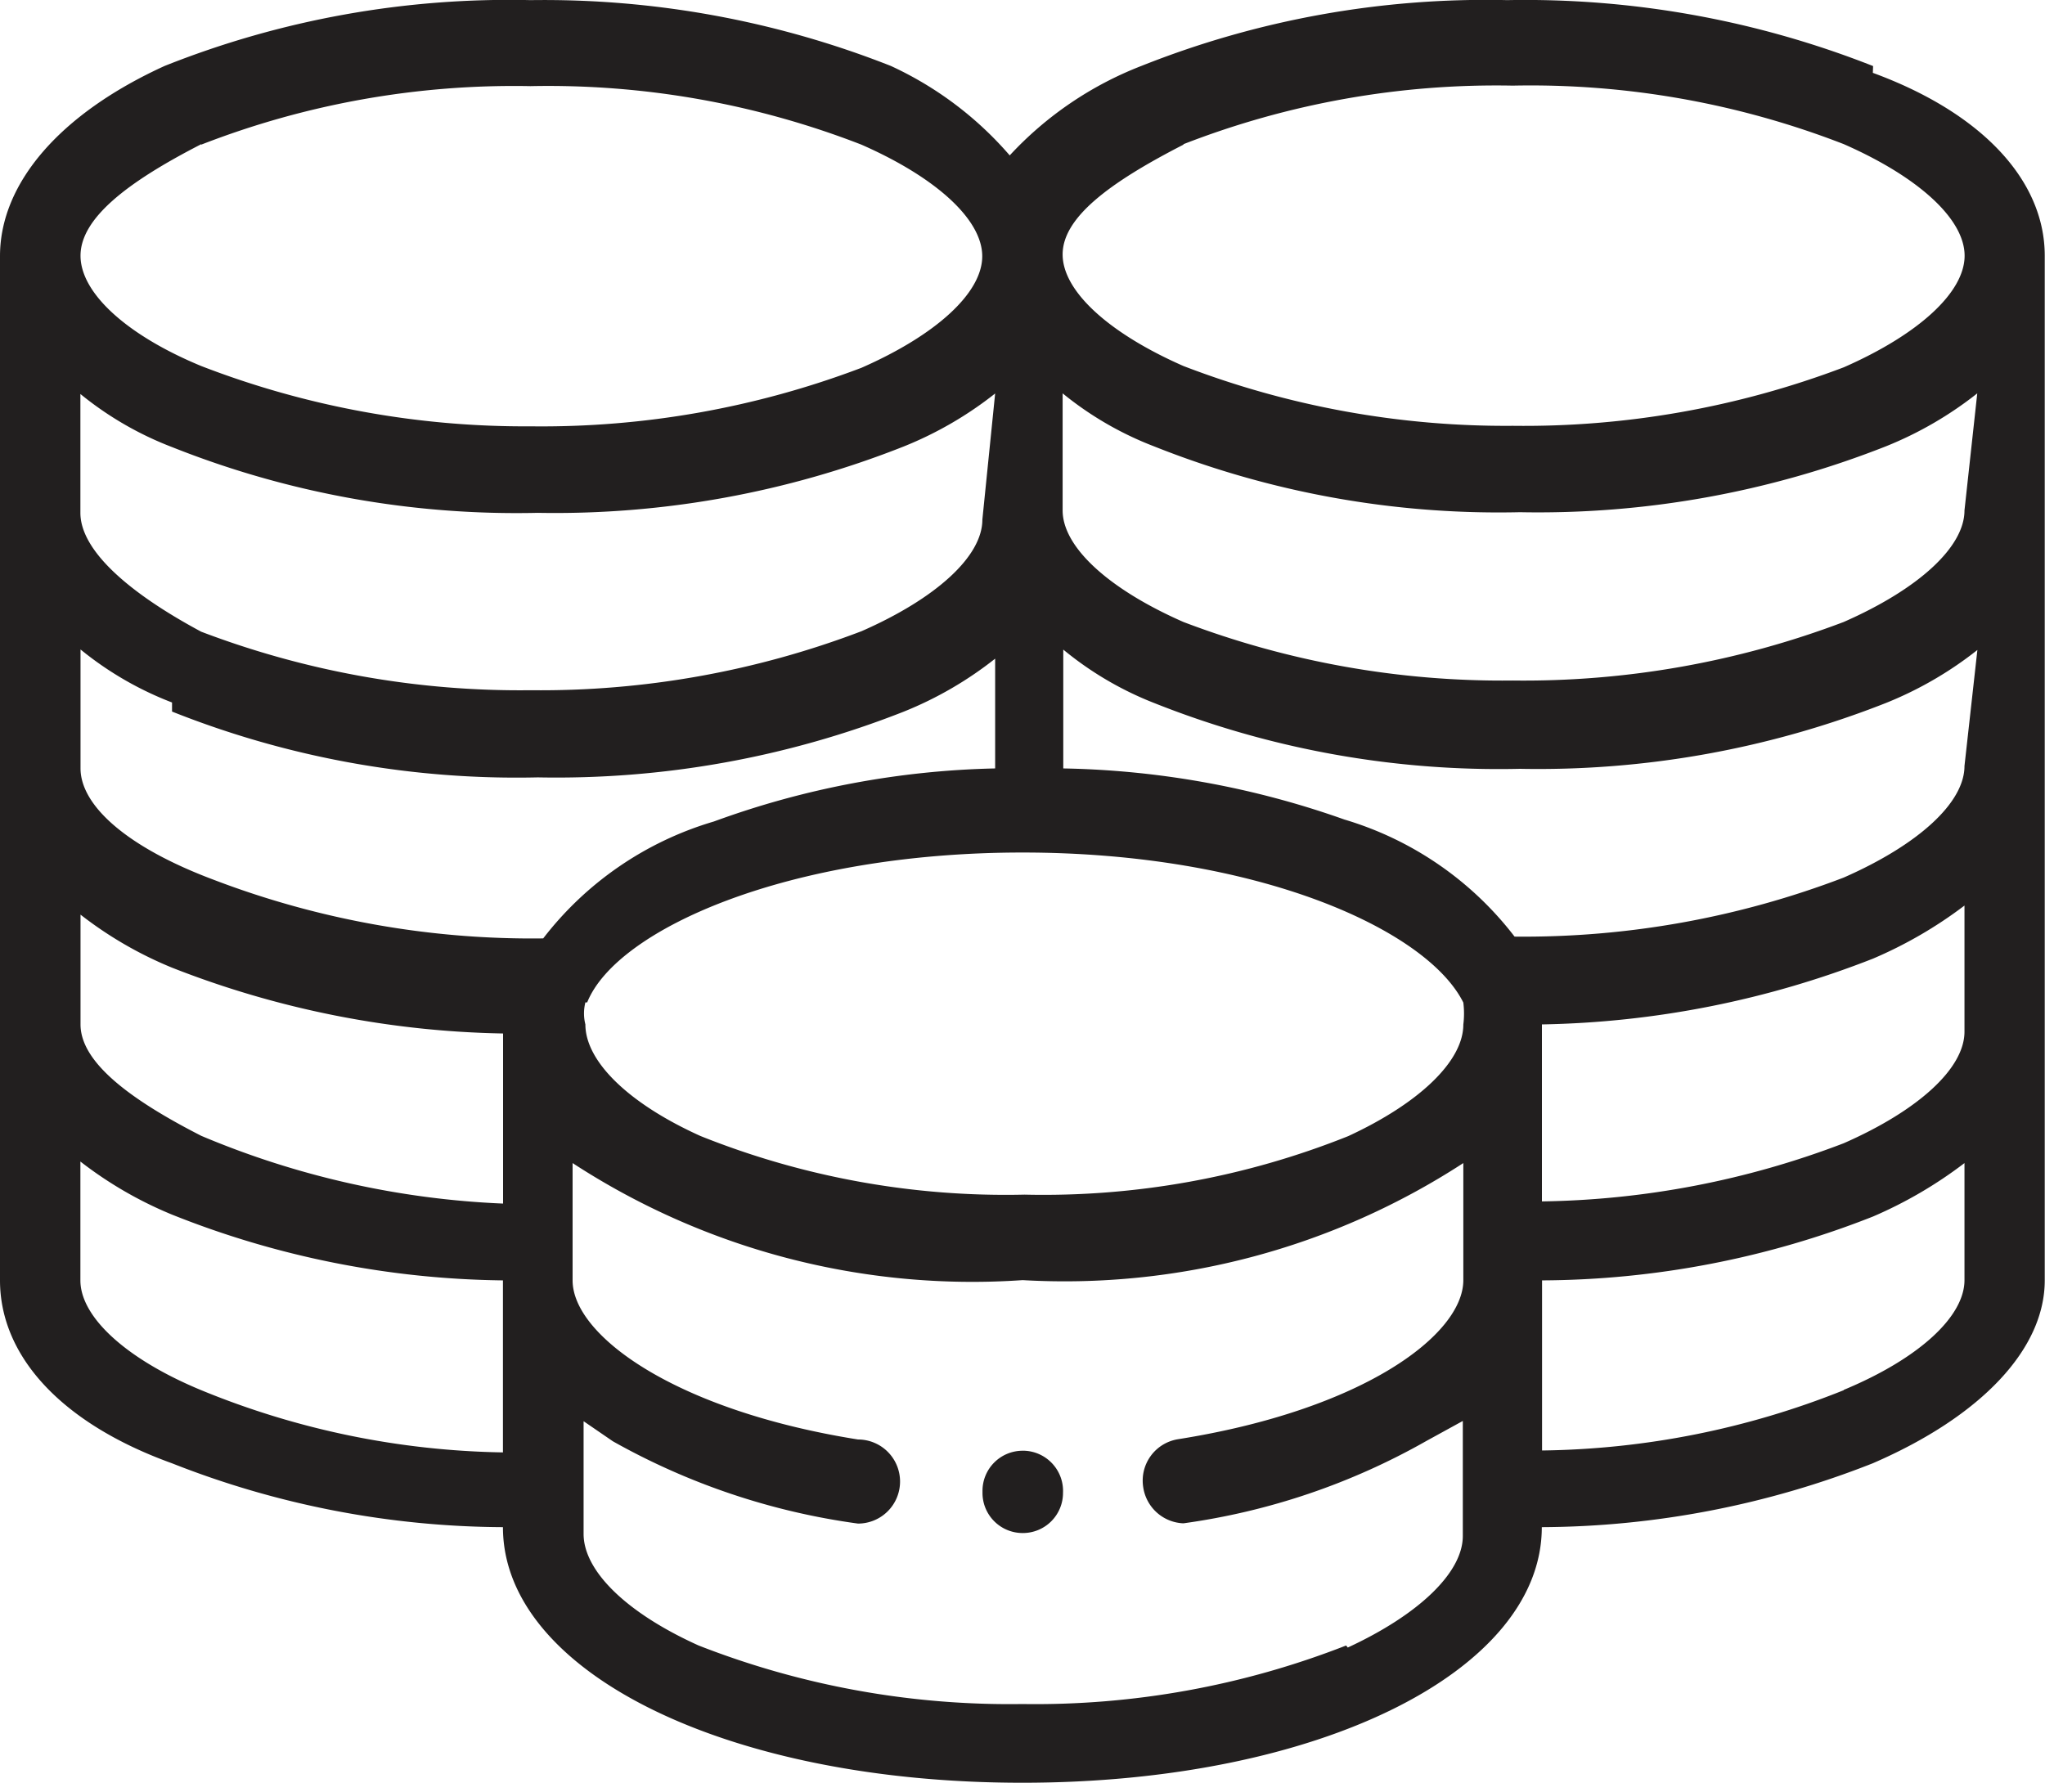 <svg xmlns="http://www.w3.org/2000/svg" xmlns:xlink="http://www.w3.org/1999/xlink" width="16" height="14.025" viewBox="0 0 16 14.025"><defs><clipPath id="a"><path d="M0,4.225H16V-9.8H0Z" transform="translate(0 9.8)" fill="none"/></clipPath><clipPath id="b"><rect width="93788.906" height="93788.906" fill="none"/></clipPath></defs><g transform="translate(0 9.8)"><g transform="translate(0 -9.8)" clip-path="url(#a)"><g transform="translate(-46895.168 -46879.711)"><g clip-path="url(#b)"><g transform="translate(46902.855 46891.063)"><path d="M.095,0A.314.314,0,0,0-.22.315V.329A.314.314,0,0,0,.095.644.314.314,0,0,0,.41.329.315.315,0,0,0,.109,0H.095" transform="translate(0.22)" fill="#221f1f"/></g><g transform="translate(46895.168 46879.711)"><path d="M4.346,3.277a6.547,6.547,0,0,1-2.361.472V2.418a7.133,7.133,0,0,0,2.59-.5A3.368,3.368,0,0,0,5.29,1.5v.916c0,.286-.358.615-.945.859m-3.893,2a6.669,6.669,0,0,1-2.533.458,6.669,6.669,0,0,1-2.533-.458c-.572-.258-.9-.587-.9-.873V3.52l.229.157a5.392,5.392,0,0,0,1.918.644.329.329,0,0,0,.329-.329.329.329,0,0,0-.329-.329C-4.8,3.435-5.6,2.848-5.6,2.418V1.5a5.724,5.724,0,0,0,3.521.916A5.721,5.721,0,0,0,1.369,1.5v.916c0,.429-.787,1.016-2.233,1.245a.328.328,0,0,0-.272.372.331.331,0,0,0,.315.286,5.321,5.321,0,0,0,1.9-.644l.286-.157v.9c0,.286-.343.615-.9.873M-8.506,3.277c-.587-.243-.945-.572-.945-.859v-.93a3.081,3.081,0,0,0,.716.415,7.178,7.178,0,0,0,2.59.515V3.764a6.467,6.467,0,0,1-2.361-.487m0-9.746A6.743,6.743,0,0,1-5.93-6.927a6.765,6.765,0,0,1,2.59.458c.587.258.945.587.945.873s-.358.615-.945.873a7.054,7.054,0,0,1-2.59.458,7.017,7.017,0,0,1-2.576-.472C-9.093-4.98-9.45-5.31-9.45-5.6s.358-.572.945-.873m7.685,0a6.743,6.743,0,0,1,2.576-.458,6.765,6.765,0,0,1,2.59.458c.587.258.945.587.945.873s-.358.615-.945.873a7.054,7.054,0,0,1-2.59.458A7.017,7.017,0,0,1-.821-4.737c-.587-.258-.945-.587-.945-.873s.358-.558.945-.859M5.29-3.607c0,.286-.358.615-.945.873a7.054,7.054,0,0,1-2.59.458A7.009,7.009,0,0,1-.821-2.734c-.587-.258-.945-.587-.945-.873v-.916a2.612,2.612,0,0,0,.716.415,7.283,7.283,0,0,0,2.862.515,7.414,7.414,0,0,0,2.862-.515,2.883,2.883,0,0,0,.716-.415Zm0,2c0,.286-.358.615-.945.873A7.009,7.009,0,0,1,1.77-.272,2.619,2.619,0,0,0,.439-1.188a6.934,6.934,0,0,0-2.2-.4v-.93A2.612,2.612,0,0,0-1.05-2.1a7.283,7.283,0,0,0,2.862.515A7.414,7.414,0,0,0,4.675-2.1a2.883,2.883,0,0,0,.716-.415ZM-5.486.243C-5.257-.329-3.912-.93-2.08-.93s3.163.6,3.449,1.174a.69.69,0,0,1,0,.172c0,.286-.343.615-.9.873a6.416,6.416,0,0,1-2.533.458A6.416,6.416,0,0,1-4.6,1.288C-5.171,1.03-5.5.7-5.5.415a.349.349,0,0,1,0-.172M-9.45-.444a3.031,3.031,0,0,0,.716.415,7.436,7.436,0,0,0,2.59.515V1.817a6.8,6.8,0,0,1-2.361-.53C-9.093.987-9.45.7-9.45.415Zm.716-1.589a7.283,7.283,0,0,0,2.862.515A7.414,7.414,0,0,0-3.01-2.032a2.883,2.883,0,0,0,.716-.415v.859a6.819,6.819,0,0,0-2.2.415A2.619,2.619,0,0,0-5.83-.258,6.974,6.974,0,0,1-8.406-.716C-9.093-.973-9.45-1.3-9.45-1.589v-.93a2.612,2.612,0,0,0,.716.415m6.34-1.431c0,.286-.358.615-.945.873A7.054,7.054,0,0,1-5.93-2.2a7.009,7.009,0,0,1-2.576-.458c-.587-.315-.945-.644-.945-.93v-.93a2.612,2.612,0,0,0,.716.415,7.283,7.283,0,0,0,2.862.515A7.414,7.414,0,0,0-3.01-4.107a2.883,2.883,0,0,0,.716-.415ZM5.29.472c0,.286-.358.615-.945.873A6.87,6.87,0,0,1,1.984,1.8V.415A7.436,7.436,0,0,0,4.575-.1,3.368,3.368,0,0,0,5.29-.515ZM4.575-7.084A7.414,7.414,0,0,0,1.712-7.6a7.283,7.283,0,0,0-2.862.515,2.765,2.765,0,0,0-1.03.7,2.747,2.747,0,0,0-.93-.7A7.393,7.393,0,0,0-5.93-7.6a7.283,7.283,0,0,0-2.862.515c-.816.372-1.288.916-1.288,1.488V2.418c0,.587.472,1.116,1.345,1.431a7.133,7.133,0,0,0,2.59.5c0,1.131,1.746,2,4.064,2s4.064-.873,4.064-2a7.133,7.133,0,0,0,2.59-.5c.859-.372,1.345-.9,1.345-1.431V-5.6c0-.587-.487-1.116-1.345-1.431" transform="translate(10.08 7.601)" fill="#221f1f"/></g></g></g></g></g></svg>